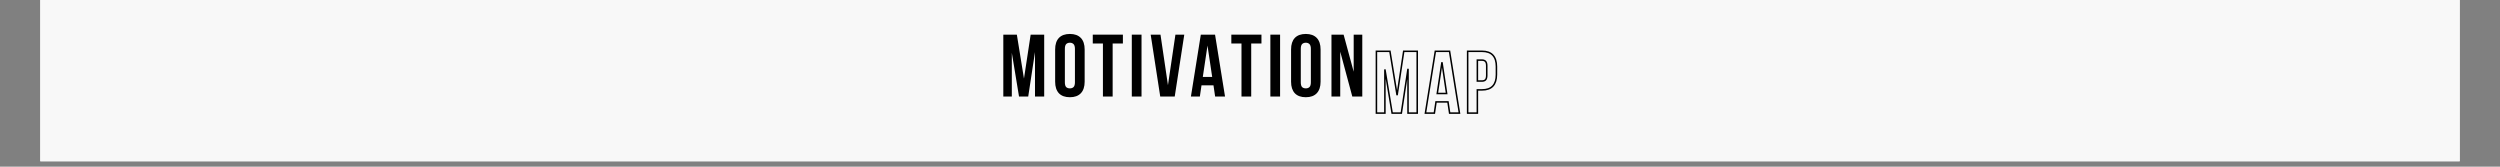 <svg xmlns="http://www.w3.org/2000/svg" xmlns:xlink="http://www.w3.org/1999/xlink" width="600" zoomAndPan="magnify" viewBox="0 0 450 30" height="40" preserveAspectRatio="xMidYMid meet" version="1.0"><rect x="0" y="0" width="450" height="30" fill="#808080" stroke="none"/><defs><g/><clipPath id="f9b5b14fd3"><path d="M 7.258 0 L 442.742 0 L 442.742 29.031 L 7.258 29.031 Z M 7.258 0 " clip-rule="nonzero"/></clipPath></defs><g clip-path="url(#f9b5b14fd3)"><path fill="#ffffff" d="M 7.258 0 L 442.742 0 L 442.742 29.031 L 7.258 29.031 Z M 7.258 0 " fill-opacity="1" fill-rule="nonzero"/><path fill="#f8f8f8" d="M 7.258 0 L 442.742 0 L 442.742 29.031 L 7.258 29.031 Z M 7.258 0 " fill-opacity="1" fill-rule="nonzero"/></g><path stroke-linecap="butt" transform="matrix(0.387, 0, 0, 0.387, 247.135, 5.655)" fill="none" stroke-linejoin="miter" d="M 11.217 29.661 L 14.295 9.247 L 20.582 9.247 L 20.582 37.997 L 16.303 37.997 L 16.303 17.381 L 13.185 37.997 L 8.916 37.997 L 5.546 17.663 L 5.546 37.997 L 1.6 37.997 L 1.6 9.247 L 7.887 9.247 Z M 40.219 37.997 L 35.658 37.997 L 34.881 32.79 L 29.331 32.79 L 28.554 37.997 L 24.396 37.997 L 29.008 9.247 L 35.617 9.247 Z M 29.906 28.884 L 34.255 28.884 L 32.085 14.343 Z M 50.683 9.247 C 52.964 9.247 54.649 9.853 55.759 11.053 C 56.869 12.254 57.424 14.02 57.424 16.351 L 57.424 20.085 C 57.424 22.416 56.869 24.182 55.759 25.393 C 54.649 26.594 52.964 27.199 50.683 27.199 L 48.554 27.199 L 48.554 37.997 L 44.033 37.997 L 44.033 9.247 Z M 48.554 13.344 L 48.554 23.082 L 50.683 23.082 C 51.4 23.082 51.955 22.9 52.328 22.517 C 52.722 22.123 52.914 21.417 52.914 20.378 L 52.914 16.069 C 52.914 15.019 52.722 14.313 52.328 13.929 C 51.955 13.546 51.4 13.344 50.683 13.344 Z M 48.554 13.344 " stroke="#000000" stroke-width="0.719" stroke-opacity="1" stroke-miterlimit="4"/><g fill="#000000" fill-opacity="1"><g transform="translate(179.971, 17.376)"><g><path d="M 4.344 -3.234 L 5.547 -11.141 L 7.984 -11.141 L 7.984 0 L 6.328 0 L 6.328 -8 L 5.109 0 L 3.453 0 L 2.156 -7.875 L 2.156 0 L 0.625 0 L 0.625 -11.141 L 3.062 -11.141 Z M 4.344 -3.234 "/></g></g></g><g fill="#000000" fill-opacity="1"><g transform="translate(189.426, 17.376)"><g><path d="M 2.25 -2.562 C 2.25 -2.156 2.328 -1.867 2.484 -1.703 C 2.648 -1.547 2.875 -1.469 3.156 -1.469 C 3.426 -1.469 3.645 -1.547 3.812 -1.703 C 3.977 -1.867 4.062 -2.156 4.062 -2.562 L 4.062 -8.578 C 4.062 -8.984 3.977 -9.27 3.812 -9.438 C 3.645 -9.602 3.426 -9.688 3.156 -9.688 C 2.875 -9.688 2.648 -9.602 2.484 -9.438 C 2.328 -9.27 2.25 -8.984 2.25 -8.578 Z M 0.5 -8.469 C 0.5 -9.375 0.723 -10.066 1.172 -10.547 C 1.629 -11.023 2.289 -11.266 3.156 -11.266 C 4.008 -11.266 4.664 -11.023 5.125 -10.547 C 5.582 -10.066 5.812 -9.375 5.812 -8.469 L 5.812 -2.672 C 5.812 -1.773 5.582 -1.082 5.125 -0.594 C 4.664 -0.113 4.008 0.125 3.156 0.125 C 2.289 0.125 1.629 -0.113 1.172 -0.594 C 0.723 -1.082 0.5 -1.773 0.5 -2.672 Z M 0.5 -8.469 "/></g></g></g><g fill="#000000" fill-opacity="1"><g transform="translate(196.573, 17.376)"><g><path d="M 0.125 -11.141 L 5.547 -11.141 L 5.547 -9.547 L 3.703 -9.547 L 3.703 0 L 1.953 0 L 1.953 -9.547 L 0.125 -9.547 Z M 0.125 -11.141 "/></g></g></g><g fill="#000000" fill-opacity="1"><g transform="translate(203.083, 17.376)"><g><path d="M 0.641 -11.141 L 2.391 -11.141 L 2.391 0 L 0.641 0 Z M 0.641 -11.141 "/></g></g></g><g fill="#000000" fill-opacity="1"><g transform="translate(206.951, 17.376)"><g><path d="M 3.281 -2.047 L 4.625 -11.141 L 6.219 -11.141 L 4.5 0 L 1.891 0 L 0.172 -11.141 L 1.938 -11.141 Z M 3.281 -2.047 "/></g></g></g><g fill="#000000" fill-opacity="1"><g transform="translate(214.193, 17.376)"><g><path d="M 6.312 0 L 4.531 0 L 4.234 -2.016 L 2.078 -2.016 L 1.781 0 L 0.172 0 L 1.953 -11.141 L 4.516 -11.141 Z M 2.312 -3.531 L 4 -3.531 L 3.156 -9.172 Z M 2.312 -3.531 "/></g></g></g><g fill="#000000" fill-opacity="1"><g transform="translate(221.515, 17.376)"><g><path d="M 0.125 -11.141 L 5.547 -11.141 L 5.547 -9.547 L 3.703 -9.547 L 3.703 0 L 1.953 0 L 1.953 -9.547 L 0.125 -9.547 Z M 0.125 -11.141 "/></g></g></g><g fill="#000000" fill-opacity="1"><g transform="translate(228.025, 17.376)"><g><path d="M 0.641 -11.141 L 2.391 -11.141 L 2.391 0 L 0.641 0 Z M 0.641 -11.141 "/></g></g></g><g fill="#000000" fill-opacity="1"><g transform="translate(231.893, 17.376)"><g><path d="M 2.25 -2.562 C 2.25 -2.156 2.328 -1.867 2.484 -1.703 C 2.648 -1.547 2.875 -1.469 3.156 -1.469 C 3.426 -1.469 3.645 -1.547 3.812 -1.703 C 3.977 -1.867 4.062 -2.156 4.062 -2.562 L 4.062 -8.578 C 4.062 -8.984 3.977 -9.27 3.812 -9.438 C 3.645 -9.602 3.426 -9.688 3.156 -9.688 C 2.875 -9.688 2.648 -9.602 2.484 -9.438 C 2.328 -9.27 2.25 -8.984 2.25 -8.578 Z M 0.5 -8.469 C 0.5 -9.375 0.723 -10.066 1.172 -10.547 C 1.629 -11.023 2.289 -11.266 3.156 -11.266 C 4.008 -11.266 4.664 -11.023 5.125 -10.547 C 5.582 -10.066 5.812 -9.375 5.812 -8.469 L 5.812 -2.672 C 5.812 -1.773 5.582 -1.082 5.125 -0.594 C 4.664 -0.113 4.008 0.125 3.156 0.125 C 2.289 0.125 1.629 -0.113 1.172 -0.594 C 0.723 -1.082 0.5 -1.773 0.5 -2.672 Z M 0.5 -8.469 "/></g></g></g><g fill="#000000" fill-opacity="1"><g transform="translate(239.039, 17.376)"><g><path d="M 2.203 -8.078 L 2.203 0 L 0.625 0 L 0.625 -11.141 L 2.812 -11.141 L 4.625 -4.469 L 4.625 -11.141 L 6.172 -11.141 L 6.172 0 L 4.375 0 Z M 2.203 -8.078 "/></g></g></g></svg>